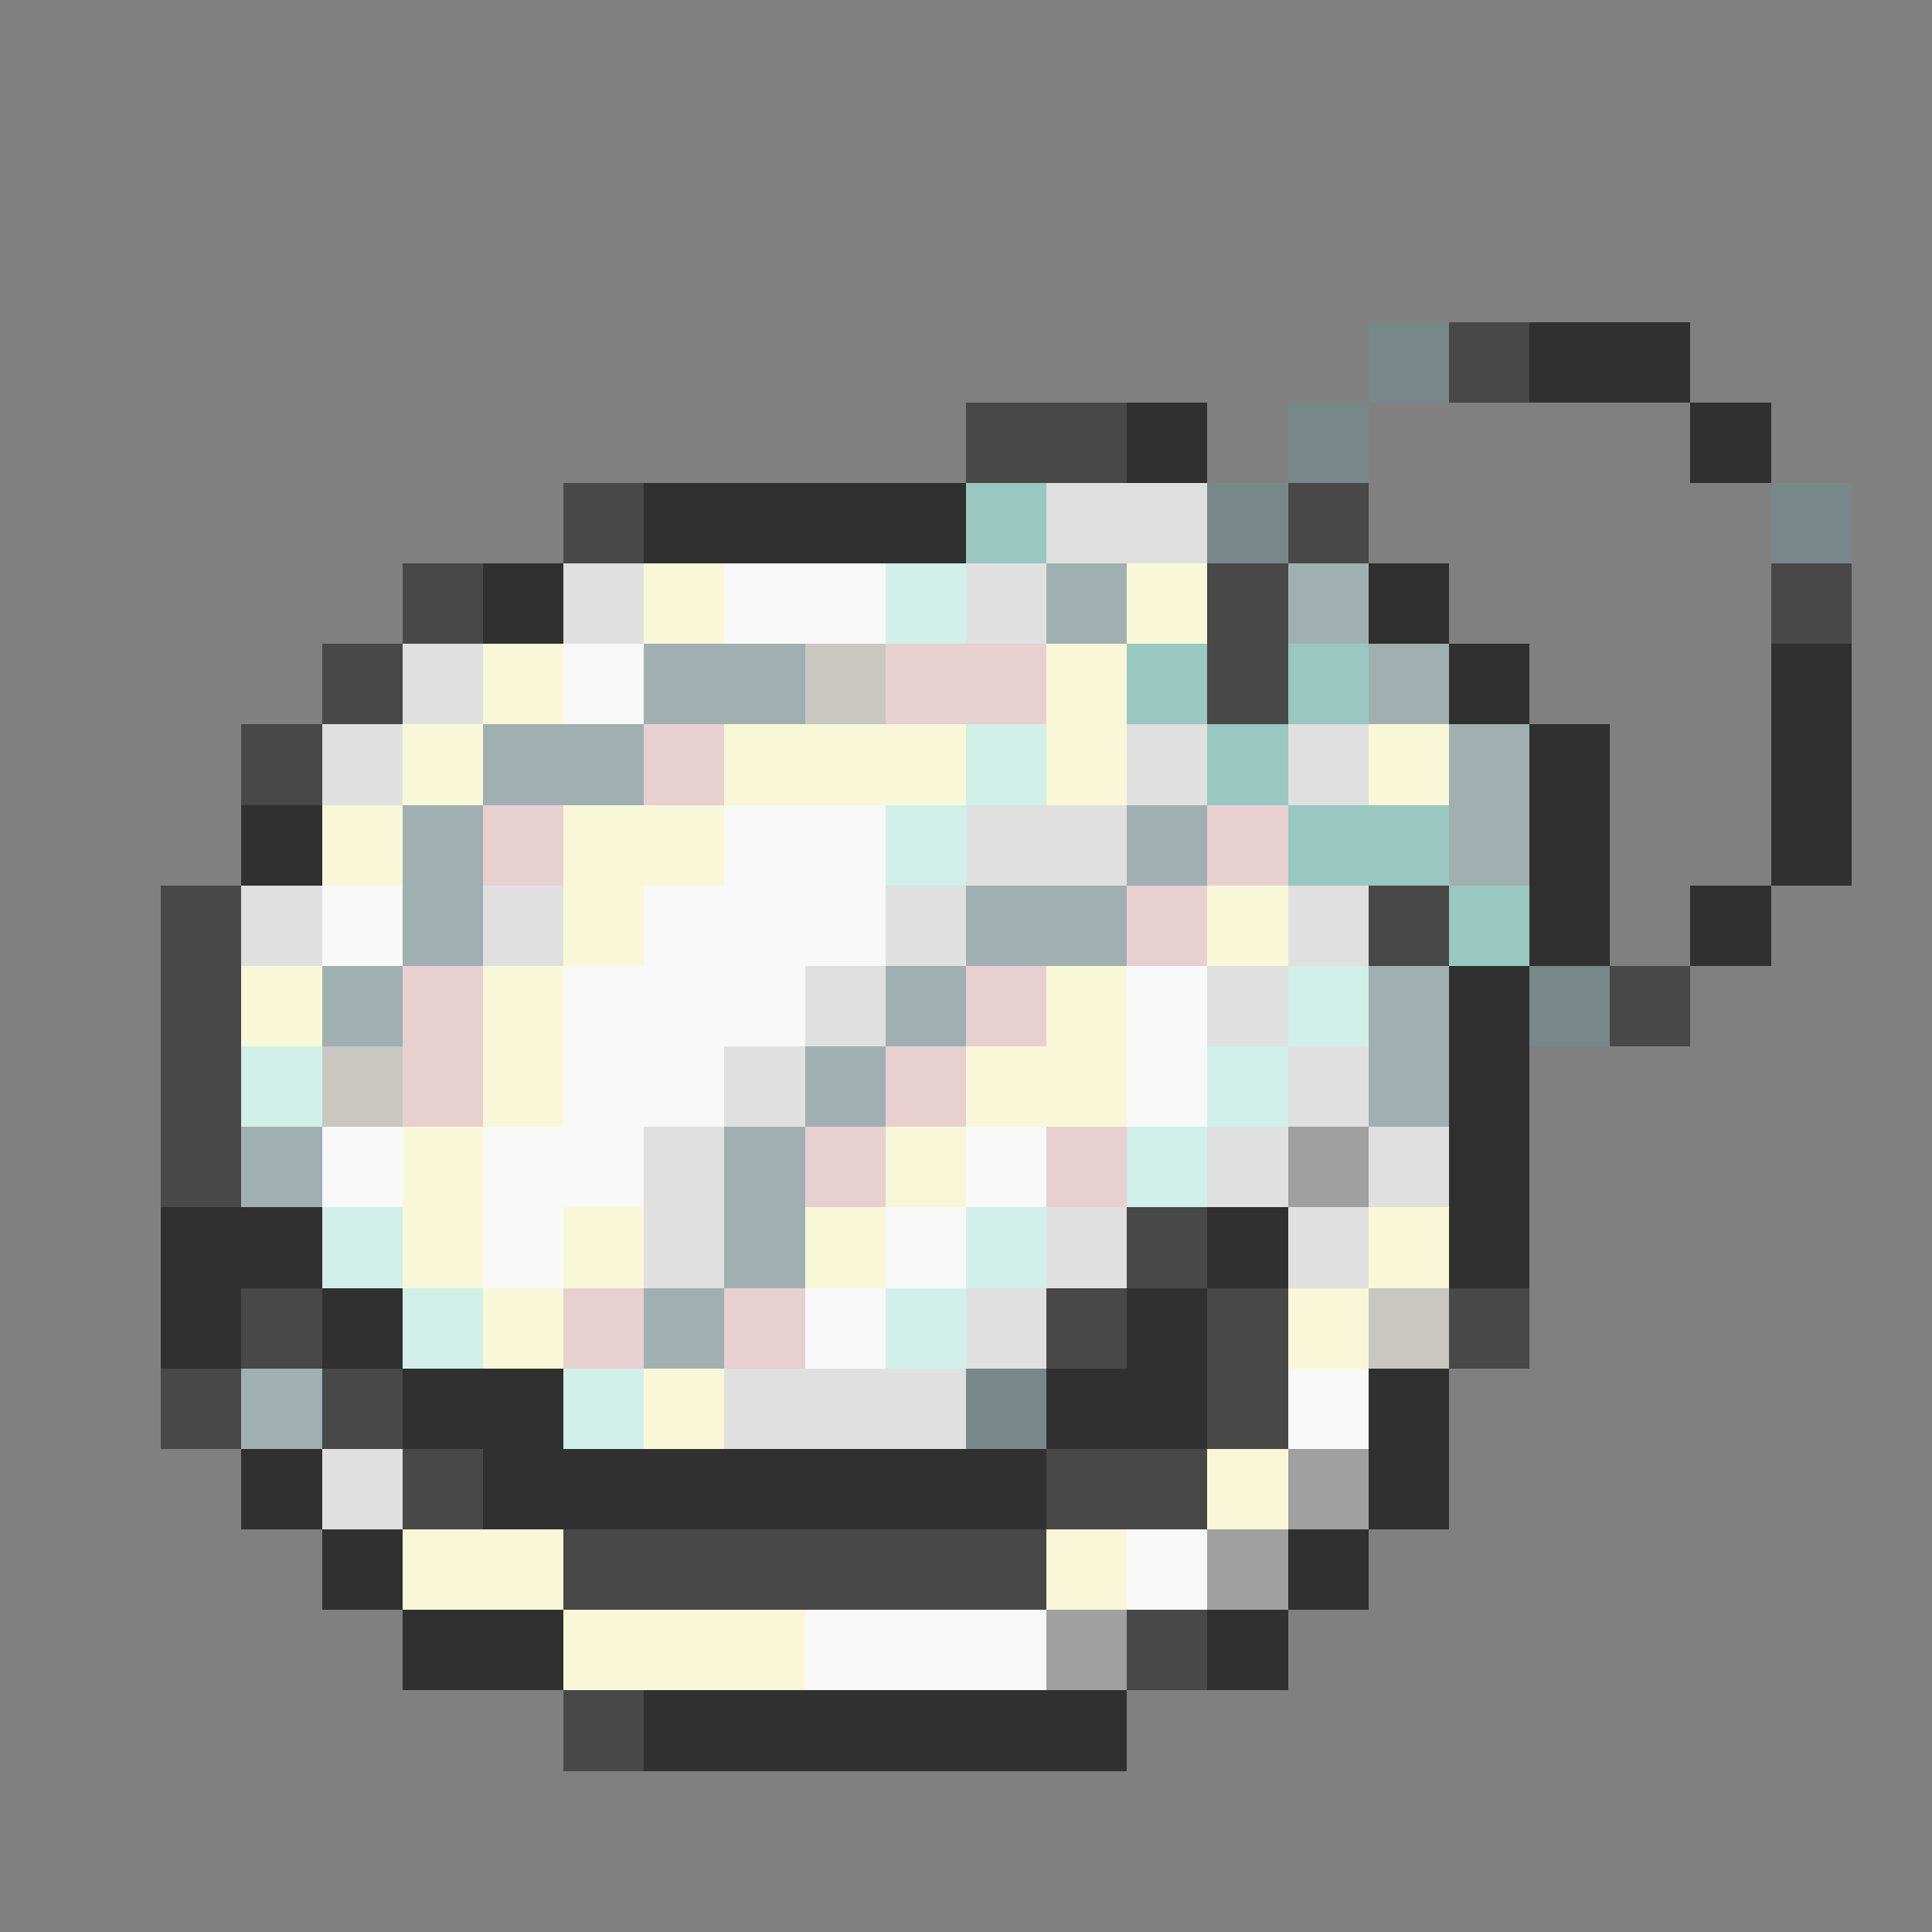 <svg xmlns="http://www.w3.org/2000/svg" viewBox="0 -0.5 24 24" shape-rendering="crispEdges">
<rect x="0" y="-0.5" width="24" height="24" fill="#808080" stroke="none"/>
<path stroke="#788888" d="M17 4h1M16 5h1M15 6h1M22 6h1M19 12h1M12 17h1" />
<path stroke="#484848" d="M18 4h1M12 5h2M7 6h1M16 6h1M5 7h1M15 7h1M22 7h1M4 8h1M15 8h1M3 9h1M2 11h1M17 11h1M2 12h1M20 12h1M2 13h1M2 14h1M14 15h1M3 16h1M13 16h1M15 16h1M18 16h1M2 17h1M4 17h1M15 17h1M5 18h1M13 18h2M7 19h6M14 20h1M7 21h1" />
<path stroke="#303030" d="M19 4h2M14 5h1M21 5h1M8 6h4M6 7h1M17 7h1M18 8h1M22 8h1M19 9h1M22 9h1M3 10h1M19 10h1M22 10h1M19 11h1M21 11h1M18 12h1M18 13h1M18 14h1M2 15h2M15 15h1M18 15h1M2 16h1M4 16h1M14 16h1M5 17h2M13 17h2M17 17h1M3 18h1M6 18h7M17 18h1M4 19h1M16 19h1M5 20h2M15 20h1M8 21h6" />
<path stroke="#98c8c0" d="M12 6h1M14 8h1M16 8h1M15 9h1M16 10h2M18 11h1" />
<path stroke="#e0e0e0" d="M13 6h2M7 7h1M12 7h1M5 8h1M4 9h1M14 9h1M16 9h1M12 10h2M3 11h1M6 11h1M11 11h1M16 11h1M10 12h1M15 12h1M9 13h1M16 13h1M8 14h1M15 14h1M17 14h1M8 15h1M13 15h1M16 15h1M12 16h1M9 17h3M4 18h1" />
<path stroke="#f8f8d8" d="M8 7h1M14 7h1M6 8h1M13 8h1M5 9h1M9 9h3M13 9h1M17 9h1M4 10h1M7 10h2M7 11h1M15 11h1M3 12h1M6 12h1M13 12h1M6 13h1M12 13h2M5 14h1M11 14h1M5 15h1M7 15h1M10 15h1M17 15h1M6 16h1M16 16h1M8 17h1M15 18h1M5 19h2M13 19h1M7 20h3" />
<path stroke="#f8f8f8" d="M9 7h2M7 8h1M9 10h2M4 11h1M8 11h3M7 12h3M14 12h1M7 13h2M14 13h1M4 14h1M6 14h2M12 14h1M6 15h1M11 15h1M10 16h1M16 17h1M14 19h1M10 20h3" />
<path stroke="#d0f0e8" d="M11 7h1M12 9h1M11 10h1M16 12h1M3 13h1M15 13h1M14 14h1M4 15h1M12 15h1M5 16h1M11 16h1M7 17h1" />
<path stroke="#a0b0b0" d="M13 7h1M16 7h1M8 8h2M17 8h1M6 9h2M18 9h1M5 10h1M14 10h1M18 10h1M5 11h1M12 11h2M4 12h1M11 12h1M17 12h1M10 13h1M17 13h1M3 14h1M9 14h1M9 15h1M8 16h1M3 17h1" />
<path stroke="#c8c8c0" d="M10 8h1M4 13h1M17 16h1" />
<path stroke="#e8d0d0" d="M11 8h2M8 9h1M6 10h1M15 10h1M14 11h1M5 12h1M12 12h1M5 13h1M11 13h1M10 14h1M13 14h1M7 16h1M9 16h1" />
<path stroke="#a0a0a0" d="M16 14h1M16 18h1M15 19h1M13 20h1" />
</svg>